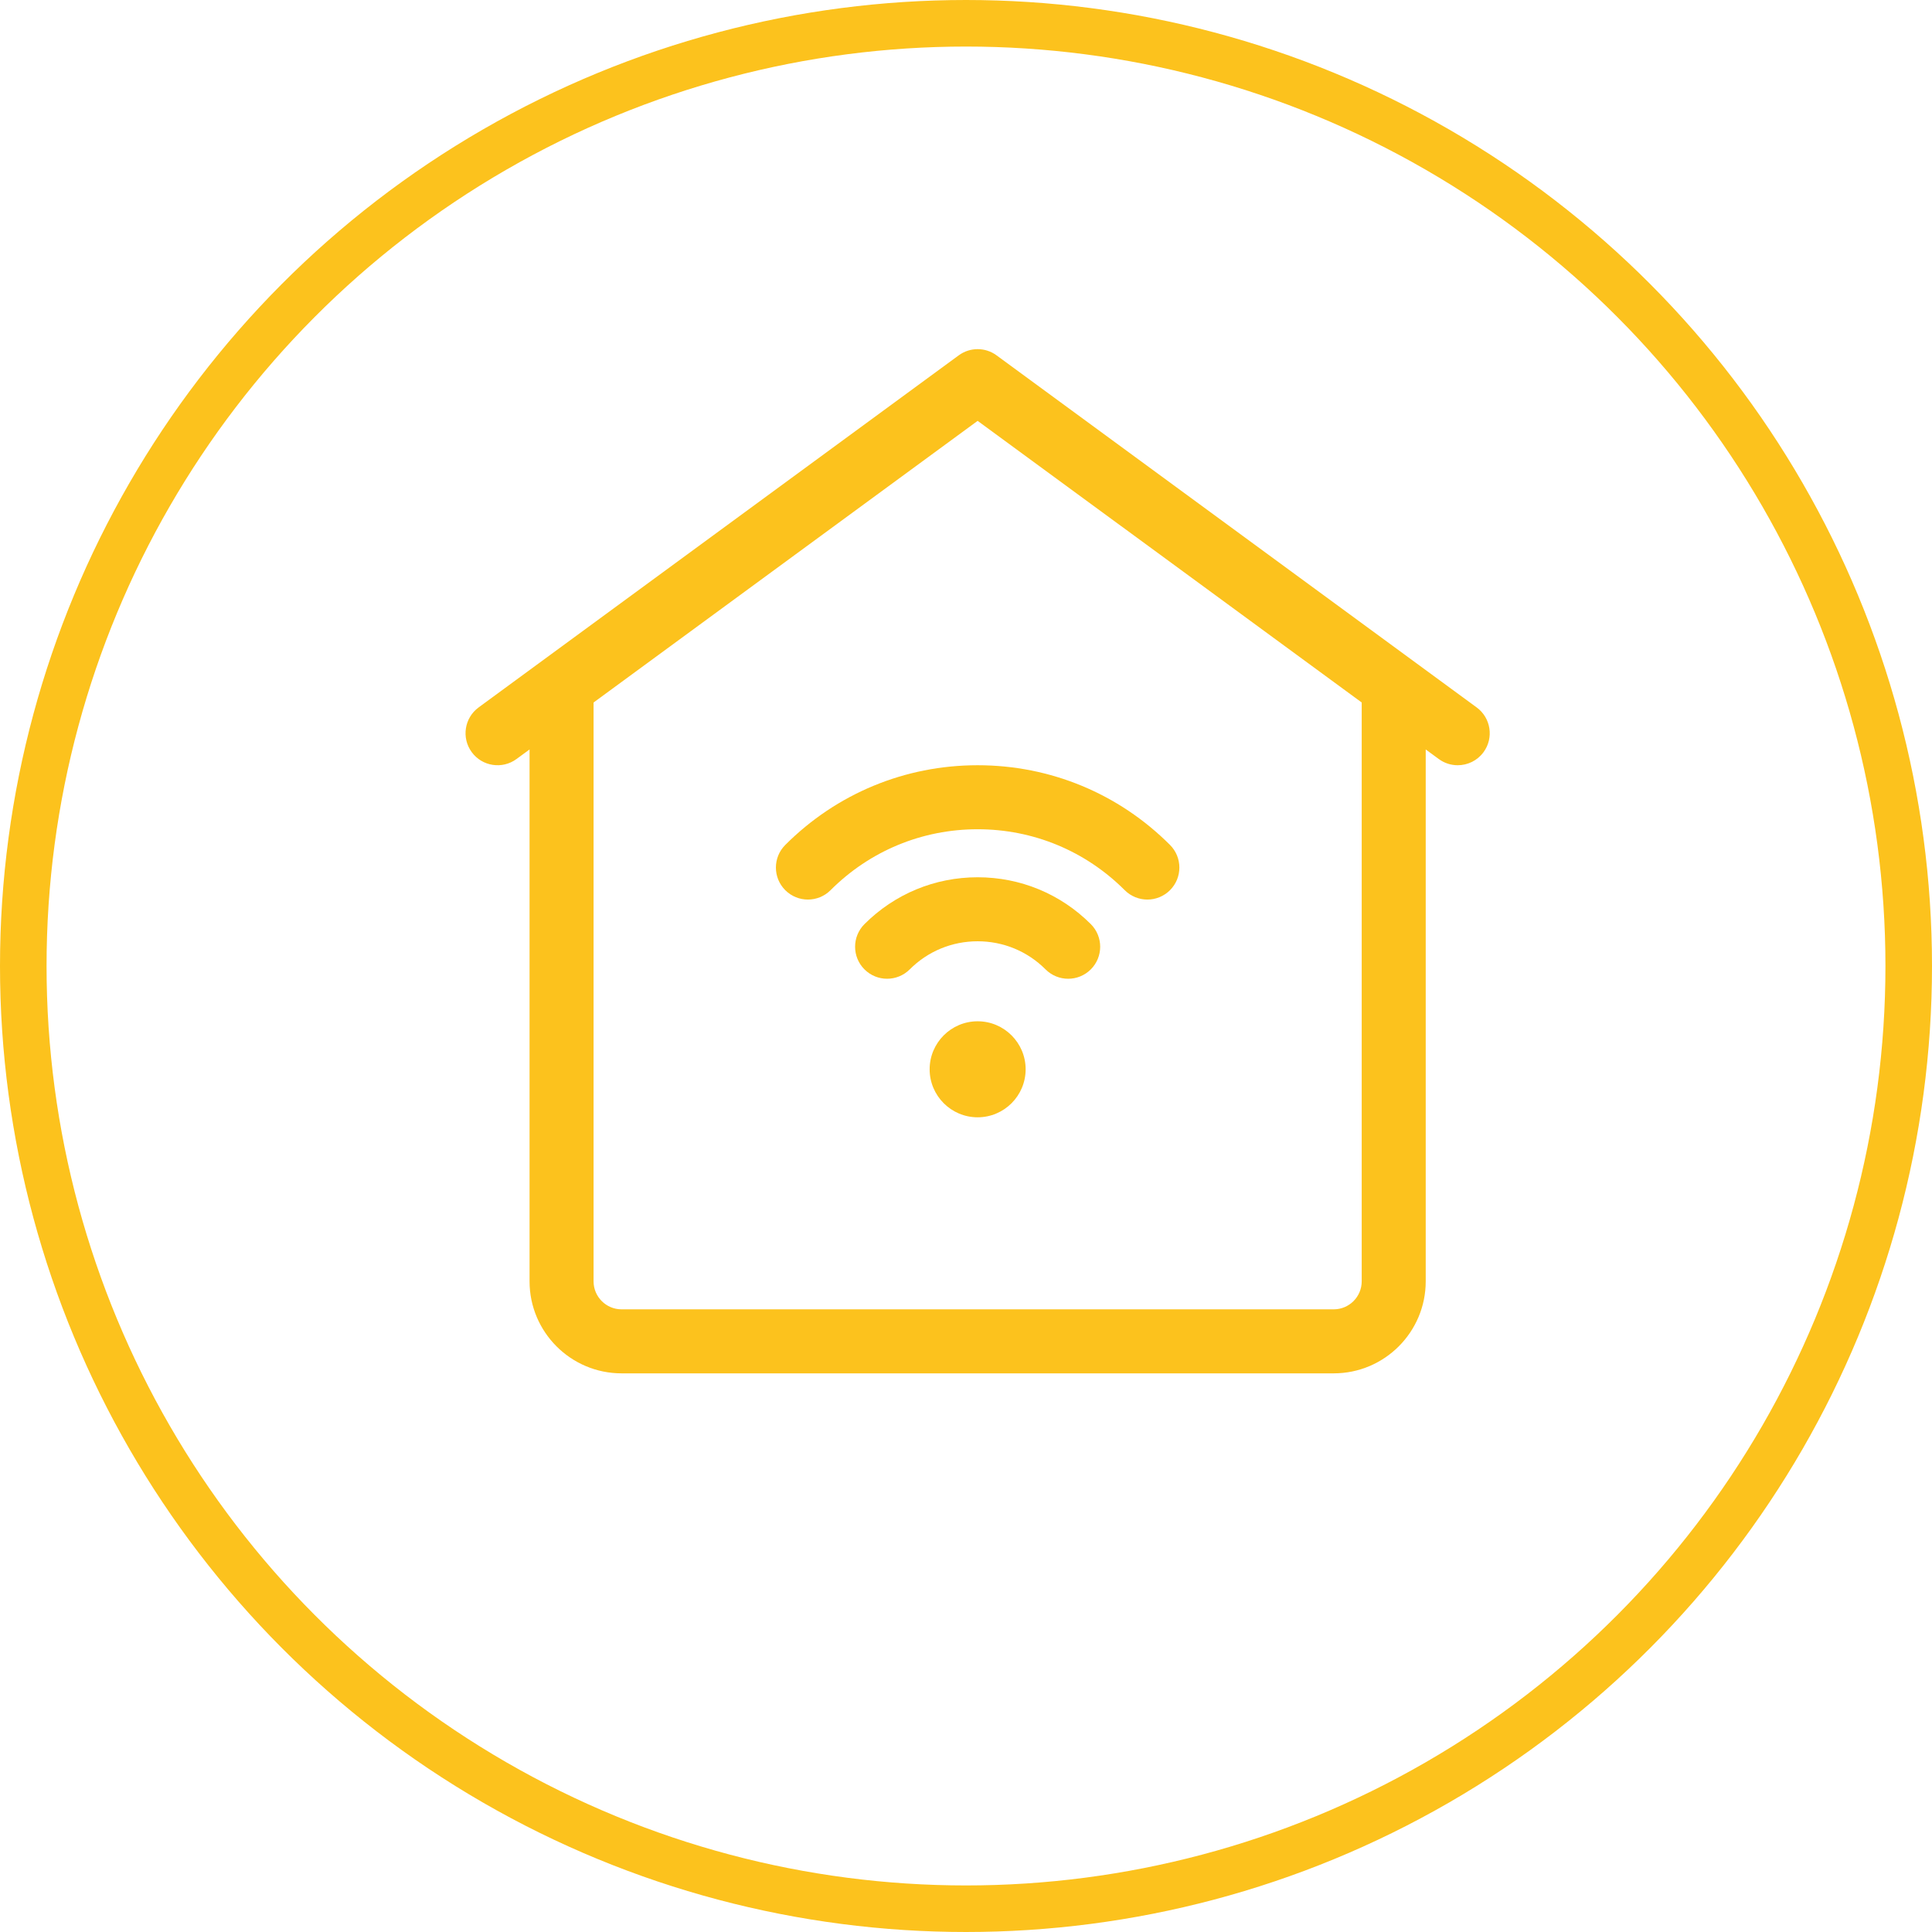 <svg width="83" height="83" viewBox="0 0 83 83" fill="none" xmlns="http://www.w3.org/2000/svg">
<circle cx="41.5" cy="41.5" r="40.5" stroke="#FCC21D" stroke-width="2"/>
<path d="M49.292 38.646C48.94 38.646 48.588 38.511 48.319 38.243C46.632 36.555 44.388 35.625 42 35.625C39.612 35.625 37.368 36.555 35.681 38.243C35.144 38.78 34.273 38.78 33.736 38.243C33.199 37.706 33.199 36.836 33.736 36.299C35.943 34.091 38.877 32.875 42 32.875C45.123 32.875 48.057 34.091 50.264 36.299C50.801 36.836 50.801 37.706 50.264 38.243C49.995 38.511 49.643 38.646 49.292 38.646Z" fill="#FCC21D"/>
<path d="M45.889 42.048C45.538 42.048 45.186 41.914 44.917 41.645C44.139 40.866 43.102 40.438 42 40.438C40.898 40.438 39.862 40.866 39.083 41.645C38.546 42.182 37.675 42.182 37.138 41.645C36.601 41.108 36.601 40.238 37.138 39.701C38.437 38.403 40.163 37.688 42 37.688C43.837 37.688 45.564 38.403 46.862 39.701C47.399 40.238 47.399 41.108 46.862 41.645C46.593 41.914 46.241 42.048 45.889 42.048H45.889Z" fill="#FCC21D"/>
<path d="M42 48C40.863 48 39.938 47.075 39.938 45.938C39.938 44.8 40.863 43.875 42 43.875C43.137 43.875 44.062 44.8 44.062 45.938C44.062 47.075 43.137 48 42 48Z" fill="#FCC21D"/>
<path d="M63.438 30.391L42.813 15.266C42.329 14.911 41.671 14.911 41.187 15.266L20.562 30.391C19.95 30.84 19.817 31.701 20.266 32.313C20.715 32.925 21.576 33.058 22.188 32.609L22.75 32.197V55.047C22.75 57.227 24.523 59 26.703 59H57.297C59.477 59 61.25 57.227 61.25 55.047V32.197L61.812 32.609C62.057 32.789 62.342 32.875 62.624 32.875C63.047 32.875 63.464 32.681 63.734 32.313C64.183 31.701 64.05 30.84 63.438 30.391ZM58.5 55.047C58.5 55.71 57.96 56.25 57.297 56.25H26.703C26.04 56.25 25.5 55.71 25.5 55.047V30.18L42 18.08L58.5 30.18V55.047Z" fill="#FCC21D"/>
</svg>
